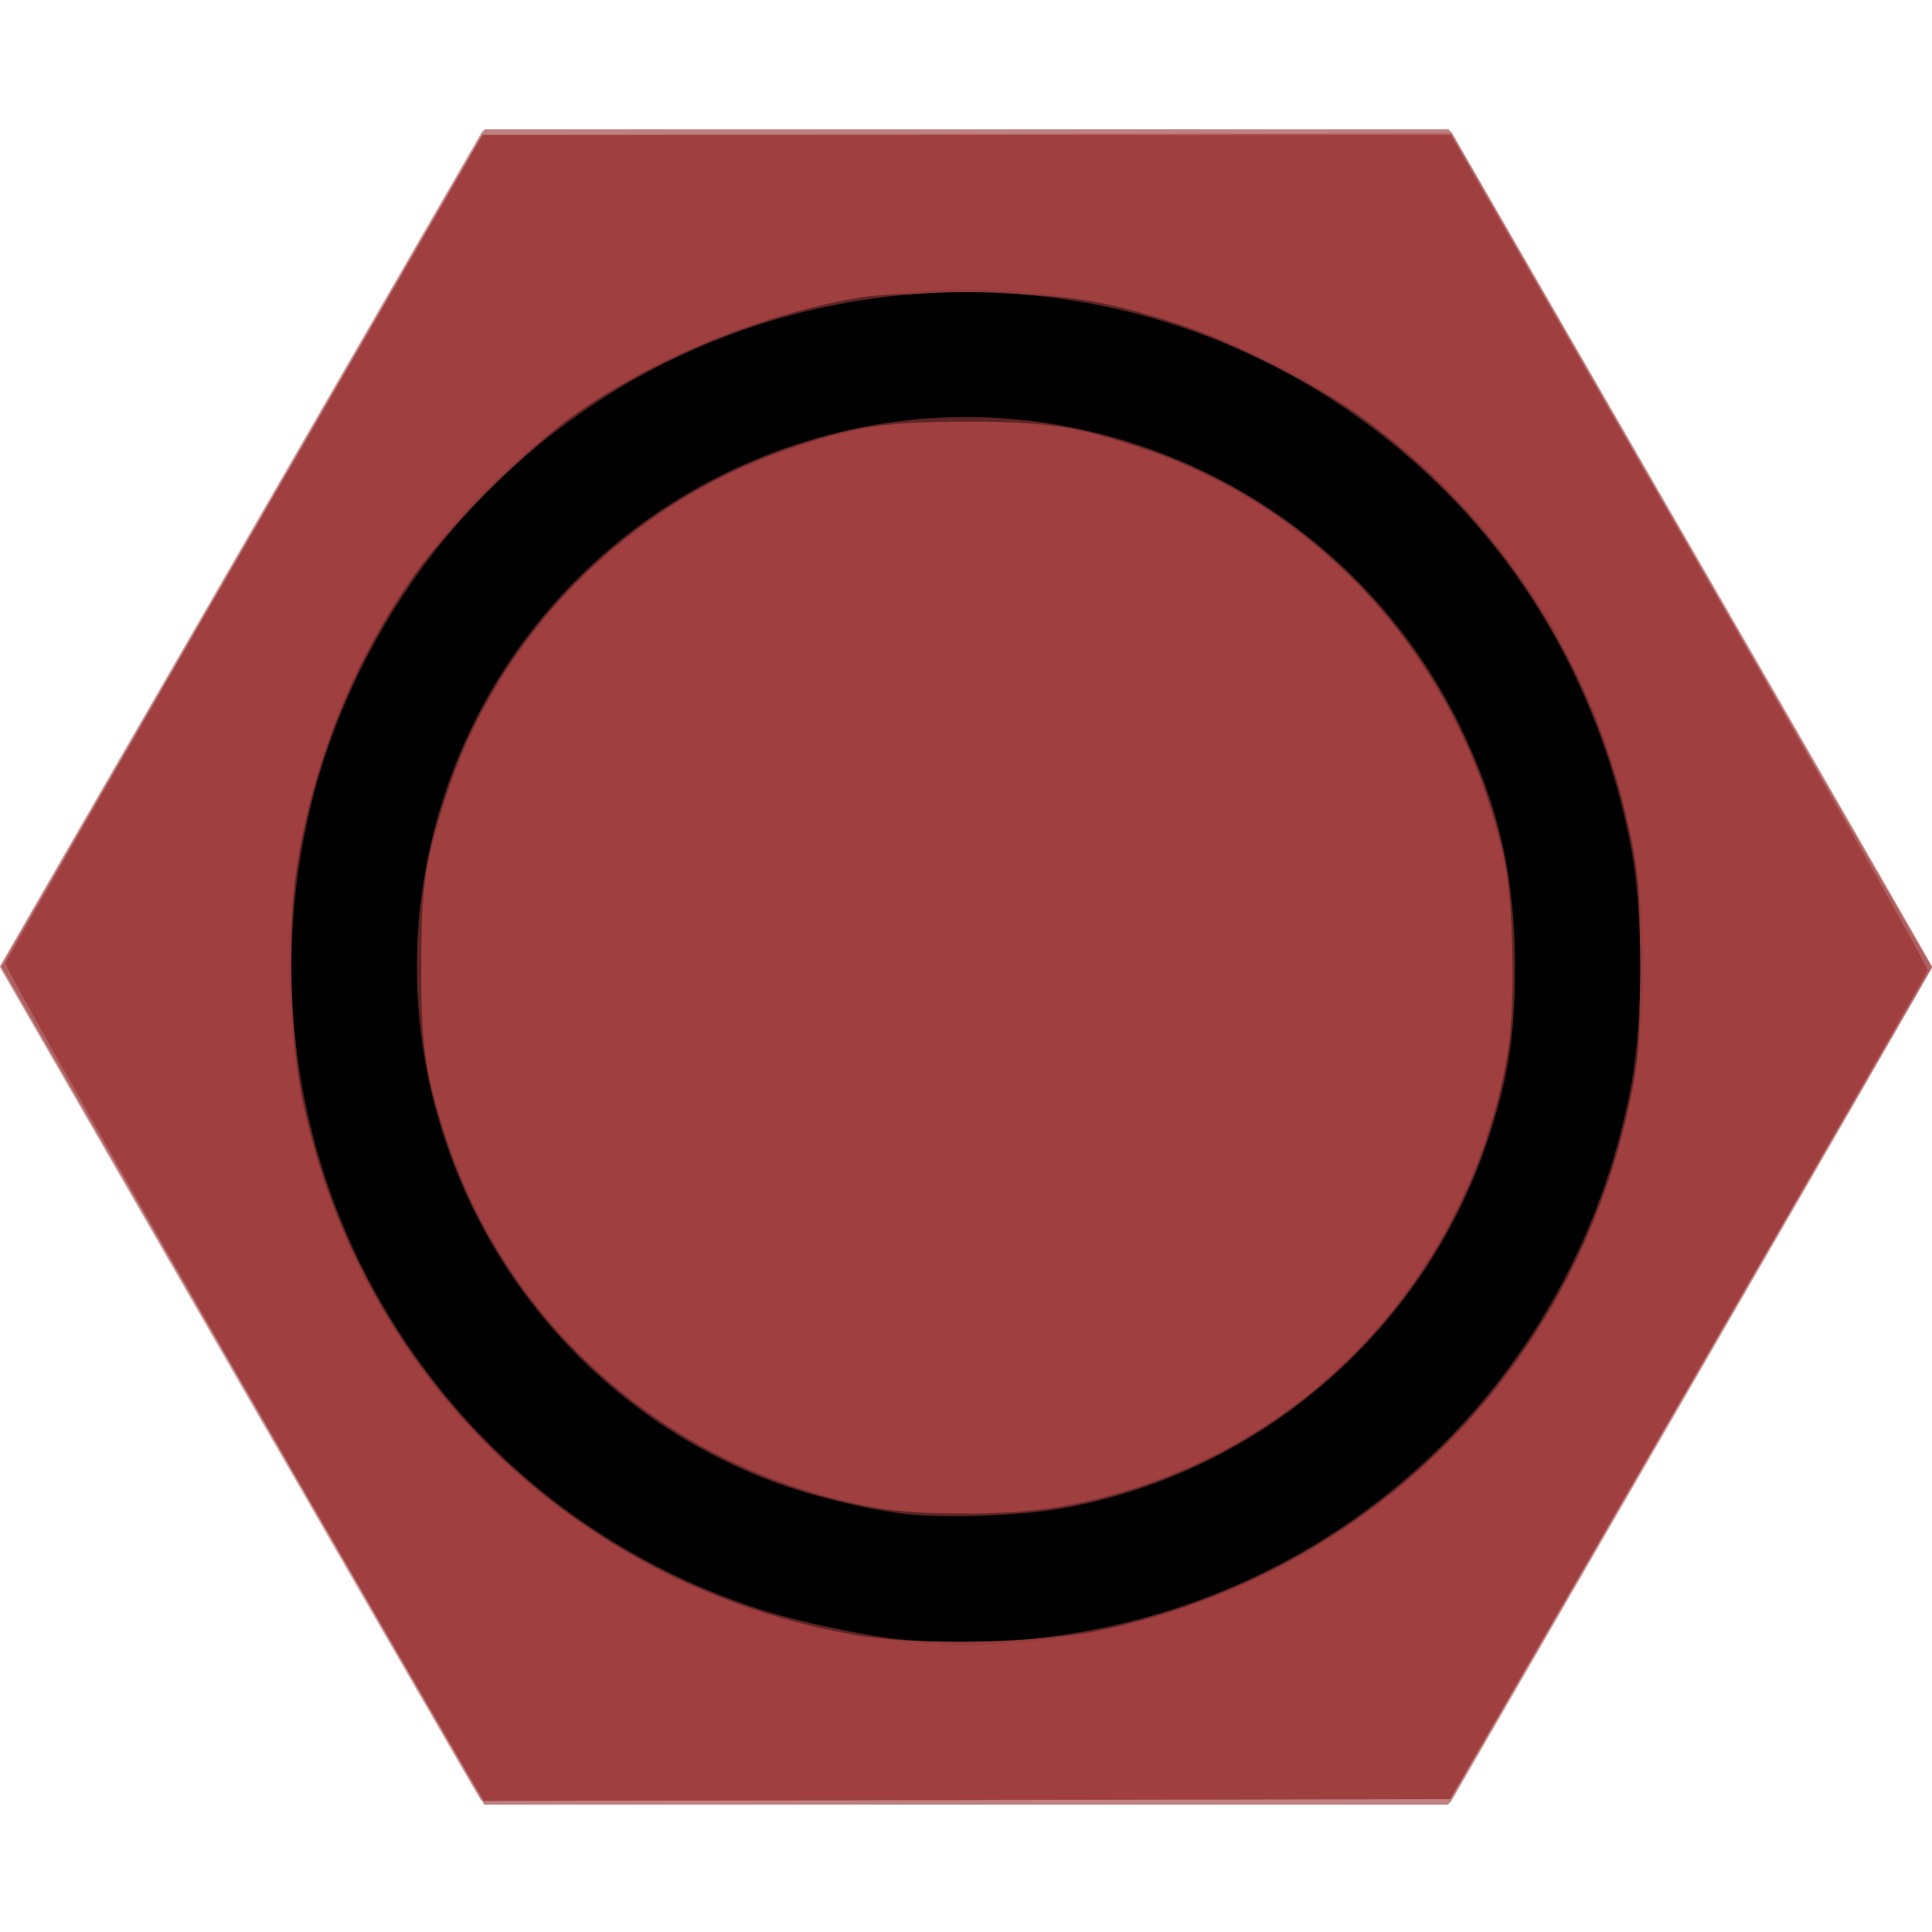<?xml version="1.0" encoding="UTF-8" standalone="no"?>
<svg
   xmlns:dc="http://purl.org/dc/elements/1.1/"
   xmlns:cc="http://creativecommons.org/ns#"
   xmlns:rdf="http://www.w3.org/1999/02/22-rdf-syntax-ns#"
   xmlns:svg="http://www.w3.org/2000/svg"
   xmlns="http://www.w3.org/2000/svg"
   xmlns:sodipodi="http://sodipodi.sourceforge.net/DTD/sodipodi-0.dtd"
   xmlns:inkscape="http://www.inkscape.org/namespaces/inkscape"
   version="1.1"
   id="svg2"
   width="1003.102"
   height="1003.102"
   viewBox="0 0 1003.102 1003.102">
  <g
     inkscape:groupmode="layer"
     inkscape:label="Image"
     id="g10">
    <g
       id="g28"
       transform="translate(0.228,0.51)">
      <path
         style="fill:#cf9f9f;stroke-width:1.959"
         d="M 249.38,934.048 C 248.342,932.697 191.704,834.803 123.518,716.505 L -0.456,501.417 21.224,463.77 C 33.148,443.064 89.534,345.453 146.527,246.857 L 250.151,67.592 h 251.526 251.526 l 124.917,216.49 c 68.704,119.069 124.931,216.931 124.948,217.469 0.018,0.539 -56.272,98.4 -125.086,217.469 l -125.117,216.49 -250.799,0.497 c -199.202,0.395 -251.187,-0.008 -252.686,-1.959 z"
         id="path42" />
      <path
         style="fill:#bf8080;stroke-width:1.959"
         d="M 125.68,718.886 0.144,501.281 125.748,283.947 251.351,66.612 H 501.649 751.947 L 877.448,284.139 1002.95,501.666 877.311,719.078 751.672,936.49 H 501.444 251.215 Z"
         id="path40" />
      <path
         style="fill:#af5f5f;stroke-width:1.959"
         d="m 248.039,930.13 c -1.56,-2.429 -57.9,-99.903 -125.199,-216.611 L 0.477,501.324 54.459,407.887 C 84.149,356.496 140.292,259.347 179.22,192 L 250,69.551 501.653,69.143 753.306,68.735 877.966,285.198 1002.625,501.66 877.843,717.605 753.06,933.551 l -251.092,0.497 -251.092,0.497 z"
         id="path38" />
      <path
         style="fill:#a03f3f;stroke-width:1.959"
         d="M 243.252,921.313 C 145.24,753 1.932,501.931 2.578,499.662 3.049,498.007 59.015,400.555 126.945,283.102 L 250.455,69.551 h 251.218 251.218 L 877.147,284.95 c 68.385,118.547 123.856,216.77 123.367,218.449 -0.488,1.677 -56.478,99.148 -124.421,216.601 l -123.534,213.551 -250.801,0.497 -250.801,0.497 z"
         id="path36"
         inkscape:export-xdpi="95.659607"
         inkscape:export-ydpi="95.659607" />
      <path
         style="fill:#933a3a;stroke-width:1.959"
         d="M 471.558,852.07 C 374.678,844.077 283.115,794.123 223.167,716.556 115.146,576.786 127.693,377.882 252.398,253.177 366.178,139.397 541.785,116.983 680.379,198.549 c 198.012,116.537 232.037,390.124 68.724,552.607 -59.065,58.765 -136.634,94.237 -220.897,101.015 -27.566,2.217 -28.561,2.216 -56.648,-0.102 z m 76.13,-70.372 c 117.008,-20.004 206.113,-105.723 232.394,-223.565 3.845,-17.241 4.536,-25.856 4.536,-56.582 0,-30.726 -0.691,-39.342 -4.536,-56.582 C 754.689,331.109 671.876,248.147 558.367,222.854 c -25.349,-5.648 -84.639,-6.088 -109.714,-0.813 -24.884,5.234 -51.586,14.365 -72.891,24.923 -79.988,39.642 -134.876,111.614 -153.812,201.689 -4.99,23.735 -4.853,82.149 0.25,106.776 18.175,87.712 73.5,160.439 152.004,199.815 28.705,14.398 66.74,25.899 96,29.029 21.086,2.256 56.022,1.095 77.484,-2.574 z"
         id="path34" />
      <path
         style="fill:#5d2424;stroke-width:1.959"
         d="M 444.253,848.447 C 298.956,823.168 185.918,713.334 156.559,568.905 150.512,539.158 149.11,481.41 153.704,451.34 c 8.507,-55.68 29.662,-108.597 61.381,-153.544 16.819,-23.833 58.652,-65.708 82.71,-82.793 37.143,-26.377 87.474,-48.17 135.265,-58.567 17.988,-3.913 26.112,-4.466 66.531,-4.529 51.751,-0.08 70.985,2.63 111.348,15.686 27.213,8.803 70.954,30.843 94.195,47.463 73.037,52.231 123.494,130.68 141.632,220.207 3.901,19.255 4.499,28.062 4.499,66.287 0,38.224 -0.598,47.032 -4.499,66.287 -28.568,141.004 -133.256,246.923 -274.685,277.912 -31.378,6.875 -95.978,8.238 -127.829,2.697 z m 100.4,-65.664 c 122.925,-18.669 219.221,-115.279 238.33,-239.109 3.739,-24.227 2.529,-76.851 -2.274,-98.939 C 758.922,344.544 687.416,263.591 592.949,232.166 557.978,220.533 544.092,218.449 501.551,218.449 c -42.993,0 -59.202,2.465 -92.896,14.129 -82.909,28.7 -149.129,95.328 -176.489,177.574 -11.633,34.971 -13.717,48.858 -13.717,91.398 0,42.541 2.084,56.427 13.717,91.398 32.749,98.448 119.476,172.086 223.344,189.636 21.108,3.567 66.299,3.667 89.143,0.197 z"
         id="path32" />
      <path
         style="fill:#000000;stroke-width:1.959"
         d="m 469.224,850.867 c -19.056,-1.749 -54.069,-9.086 -74.155,-15.538 -172.257,-55.336 -274.045,-231.355 -236.042,-408.181 13.838,-64.388 46.957,-125.371 93.549,-172.255 138.45,-139.318 363.195,-138.2 500.396,2.488 47.92,49.138 80.533,112.685 93.737,182.649 6.254,33.139 6.244,89.445 -0.021,122.942 -29.042,155.262 -153.803,270.806 -310.196,287.28 -17.484,1.842 -50.614,2.145 -67.268,0.616 z m 81.988,-68.234 c 103.359,-18.344 189.419,-93.374 221.726,-193.31 10.186,-31.507 13.42,-52.662 13.42,-87.772 0,-46.637 -8.267,-83.112 -28.197,-124.408 C 699.711,256.03 562.777,191.763 432.98,224.526 330.685,250.347 251.419,328.764 225.329,429.953 c -36.238,140.546 38.627,286.034 174.021,338.177 19.058,7.34 49.67,14.944 69.875,17.357 20.326,2.428 60.008,1.046 81.988,-2.855 z"
         id="path30" />
    </g>
  </g>
</svg>
